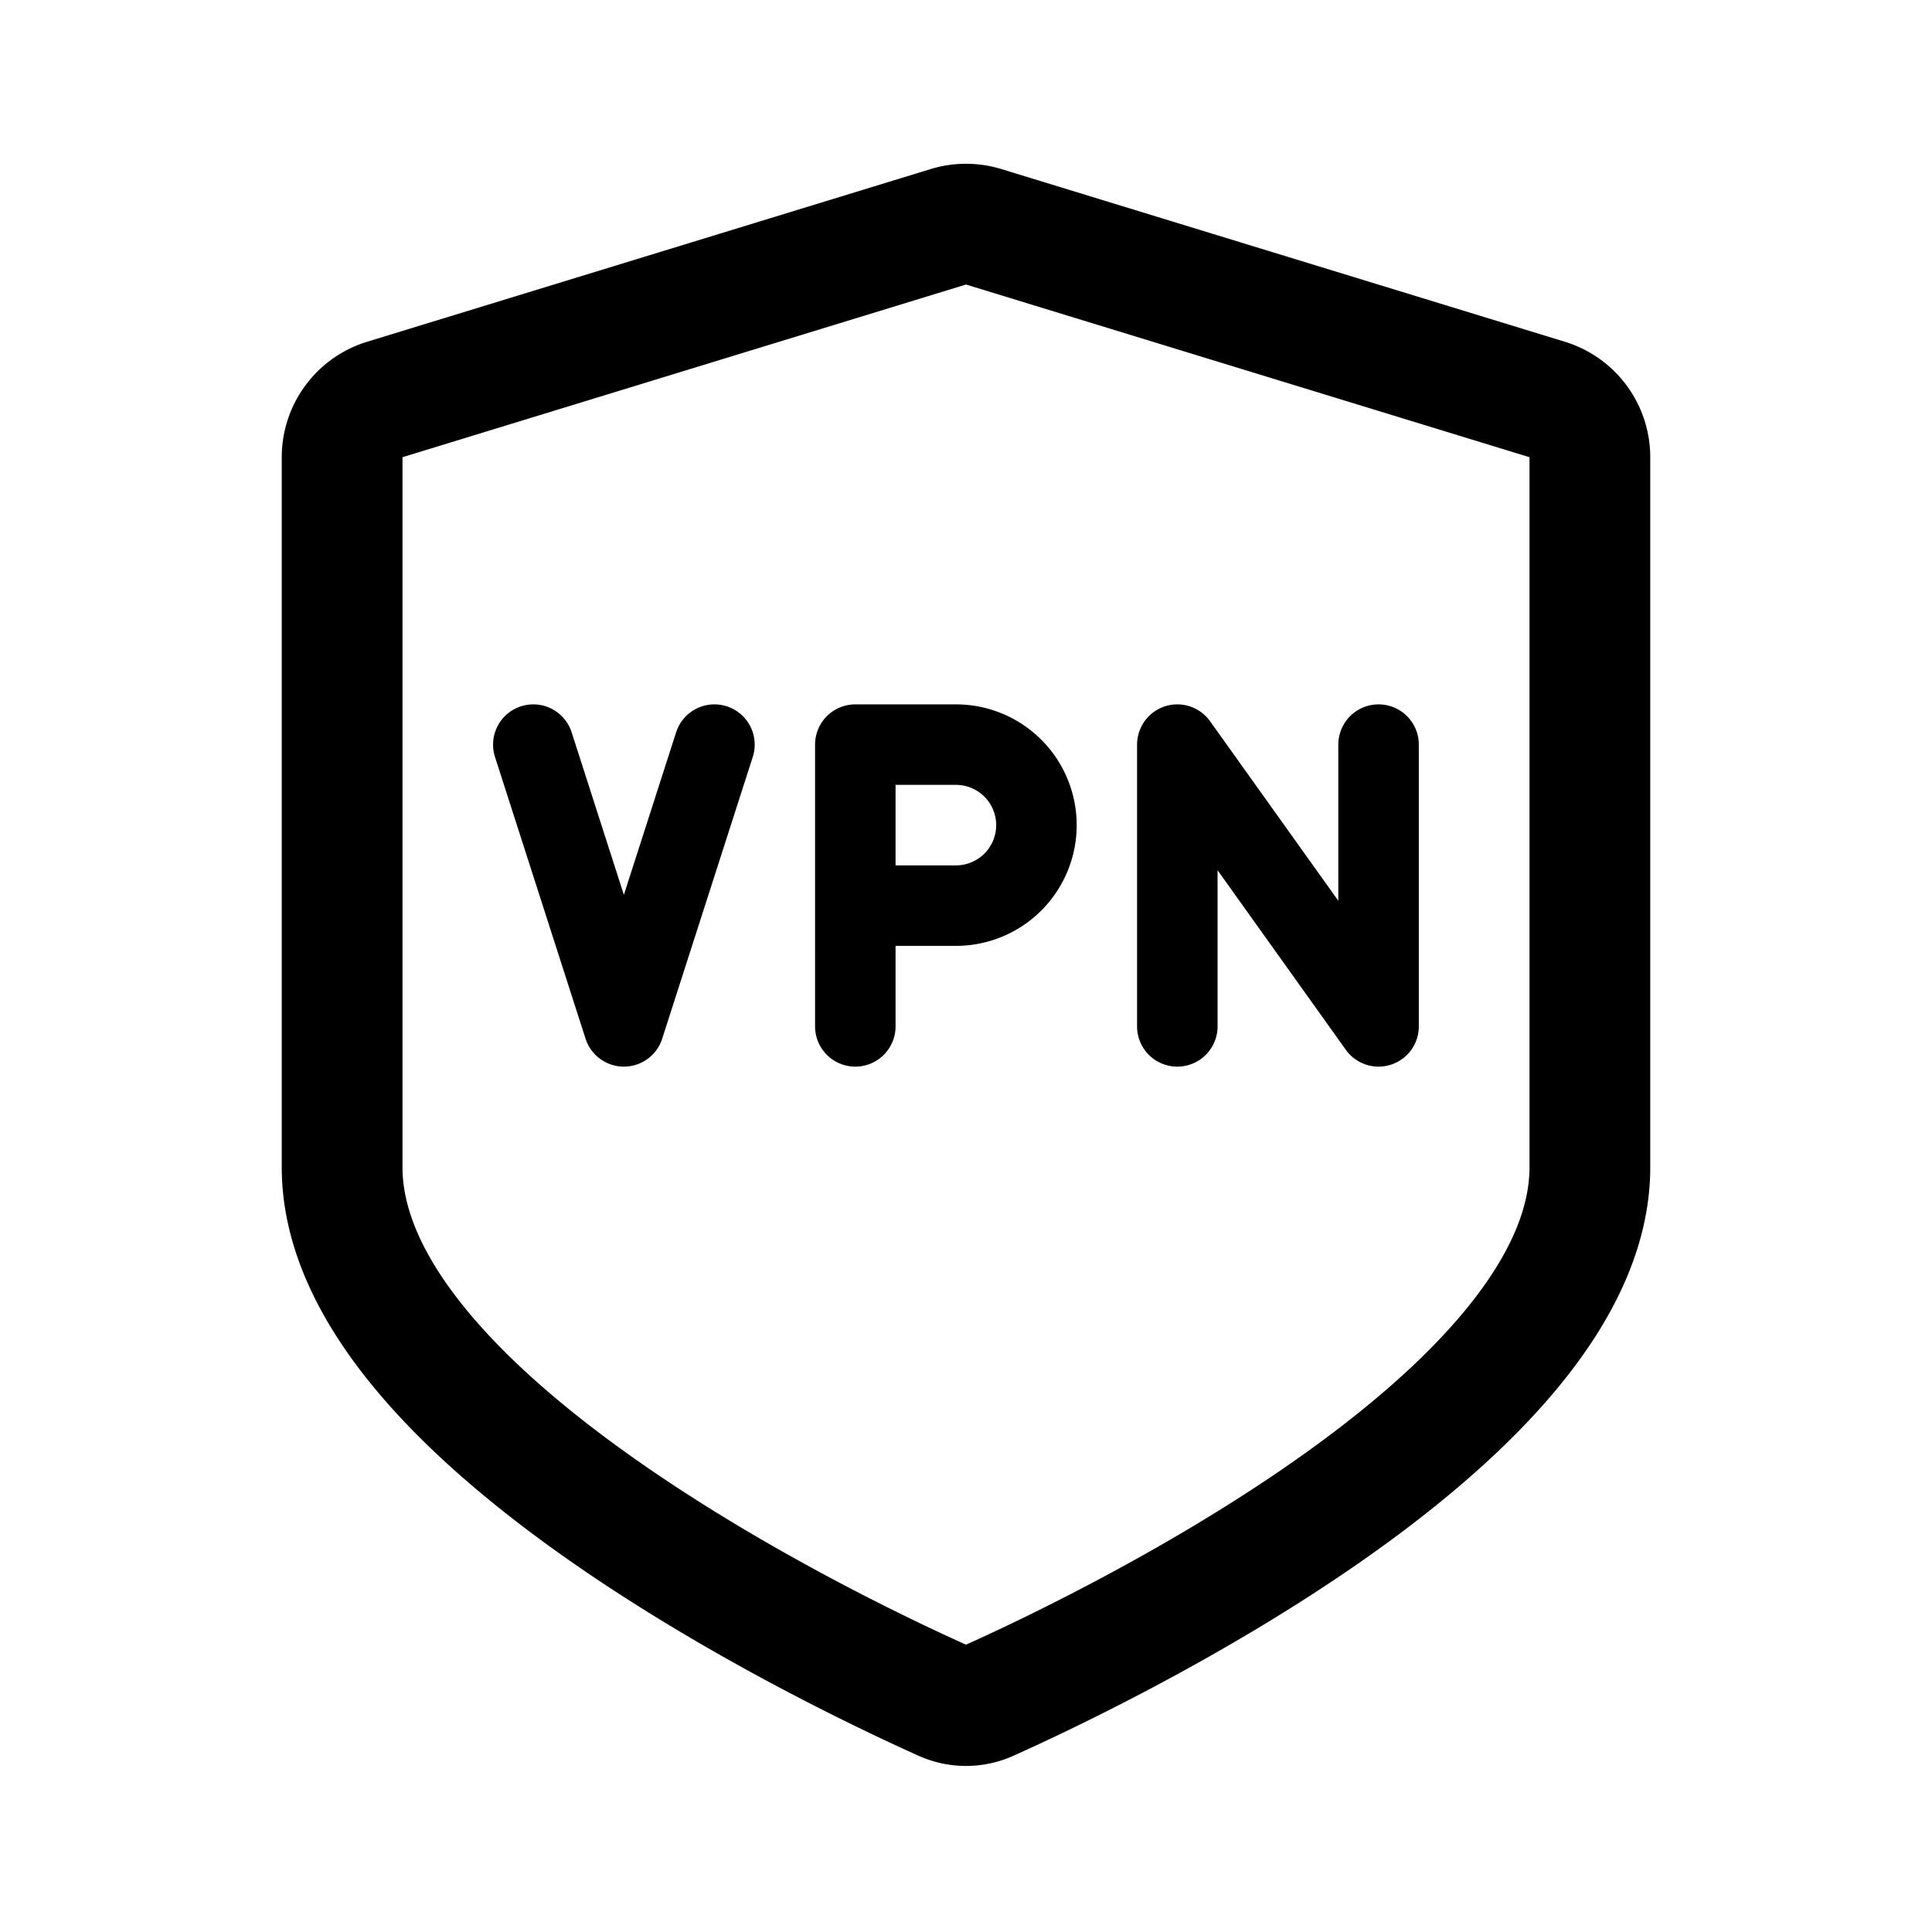 <svg xmlns="http://www.w3.org/2000/svg" width="192" height="192" fill="none" viewBox="0 0 192 192"><path stroke="#000" stroke-linecap="round" stroke-linejoin="round" stroke-width="8" d="M95 90a8 8 0 0 0 0-16m-42 0 9 28m0 0 9-28m14 28V74m32 28V74m20 28V74m0 28-20-28m-32 0h10M85 90h10"/><path stroke="#000" stroke-linecap="round" stroke-linejoin="round" stroke-width="12" d="M34 45.437a6 6 0 0 1 4.242-5.737l56-17.161a6 6 0 0 1 3.516 0l56 17.161A6 6 0 0 1 158 45.437V116c0 24.778-48.554 47.991-59.727 53.004a5.48 5.48 0 0 1-4.546 0C82.553 163.991 34 140.778 34 116z"/></svg>